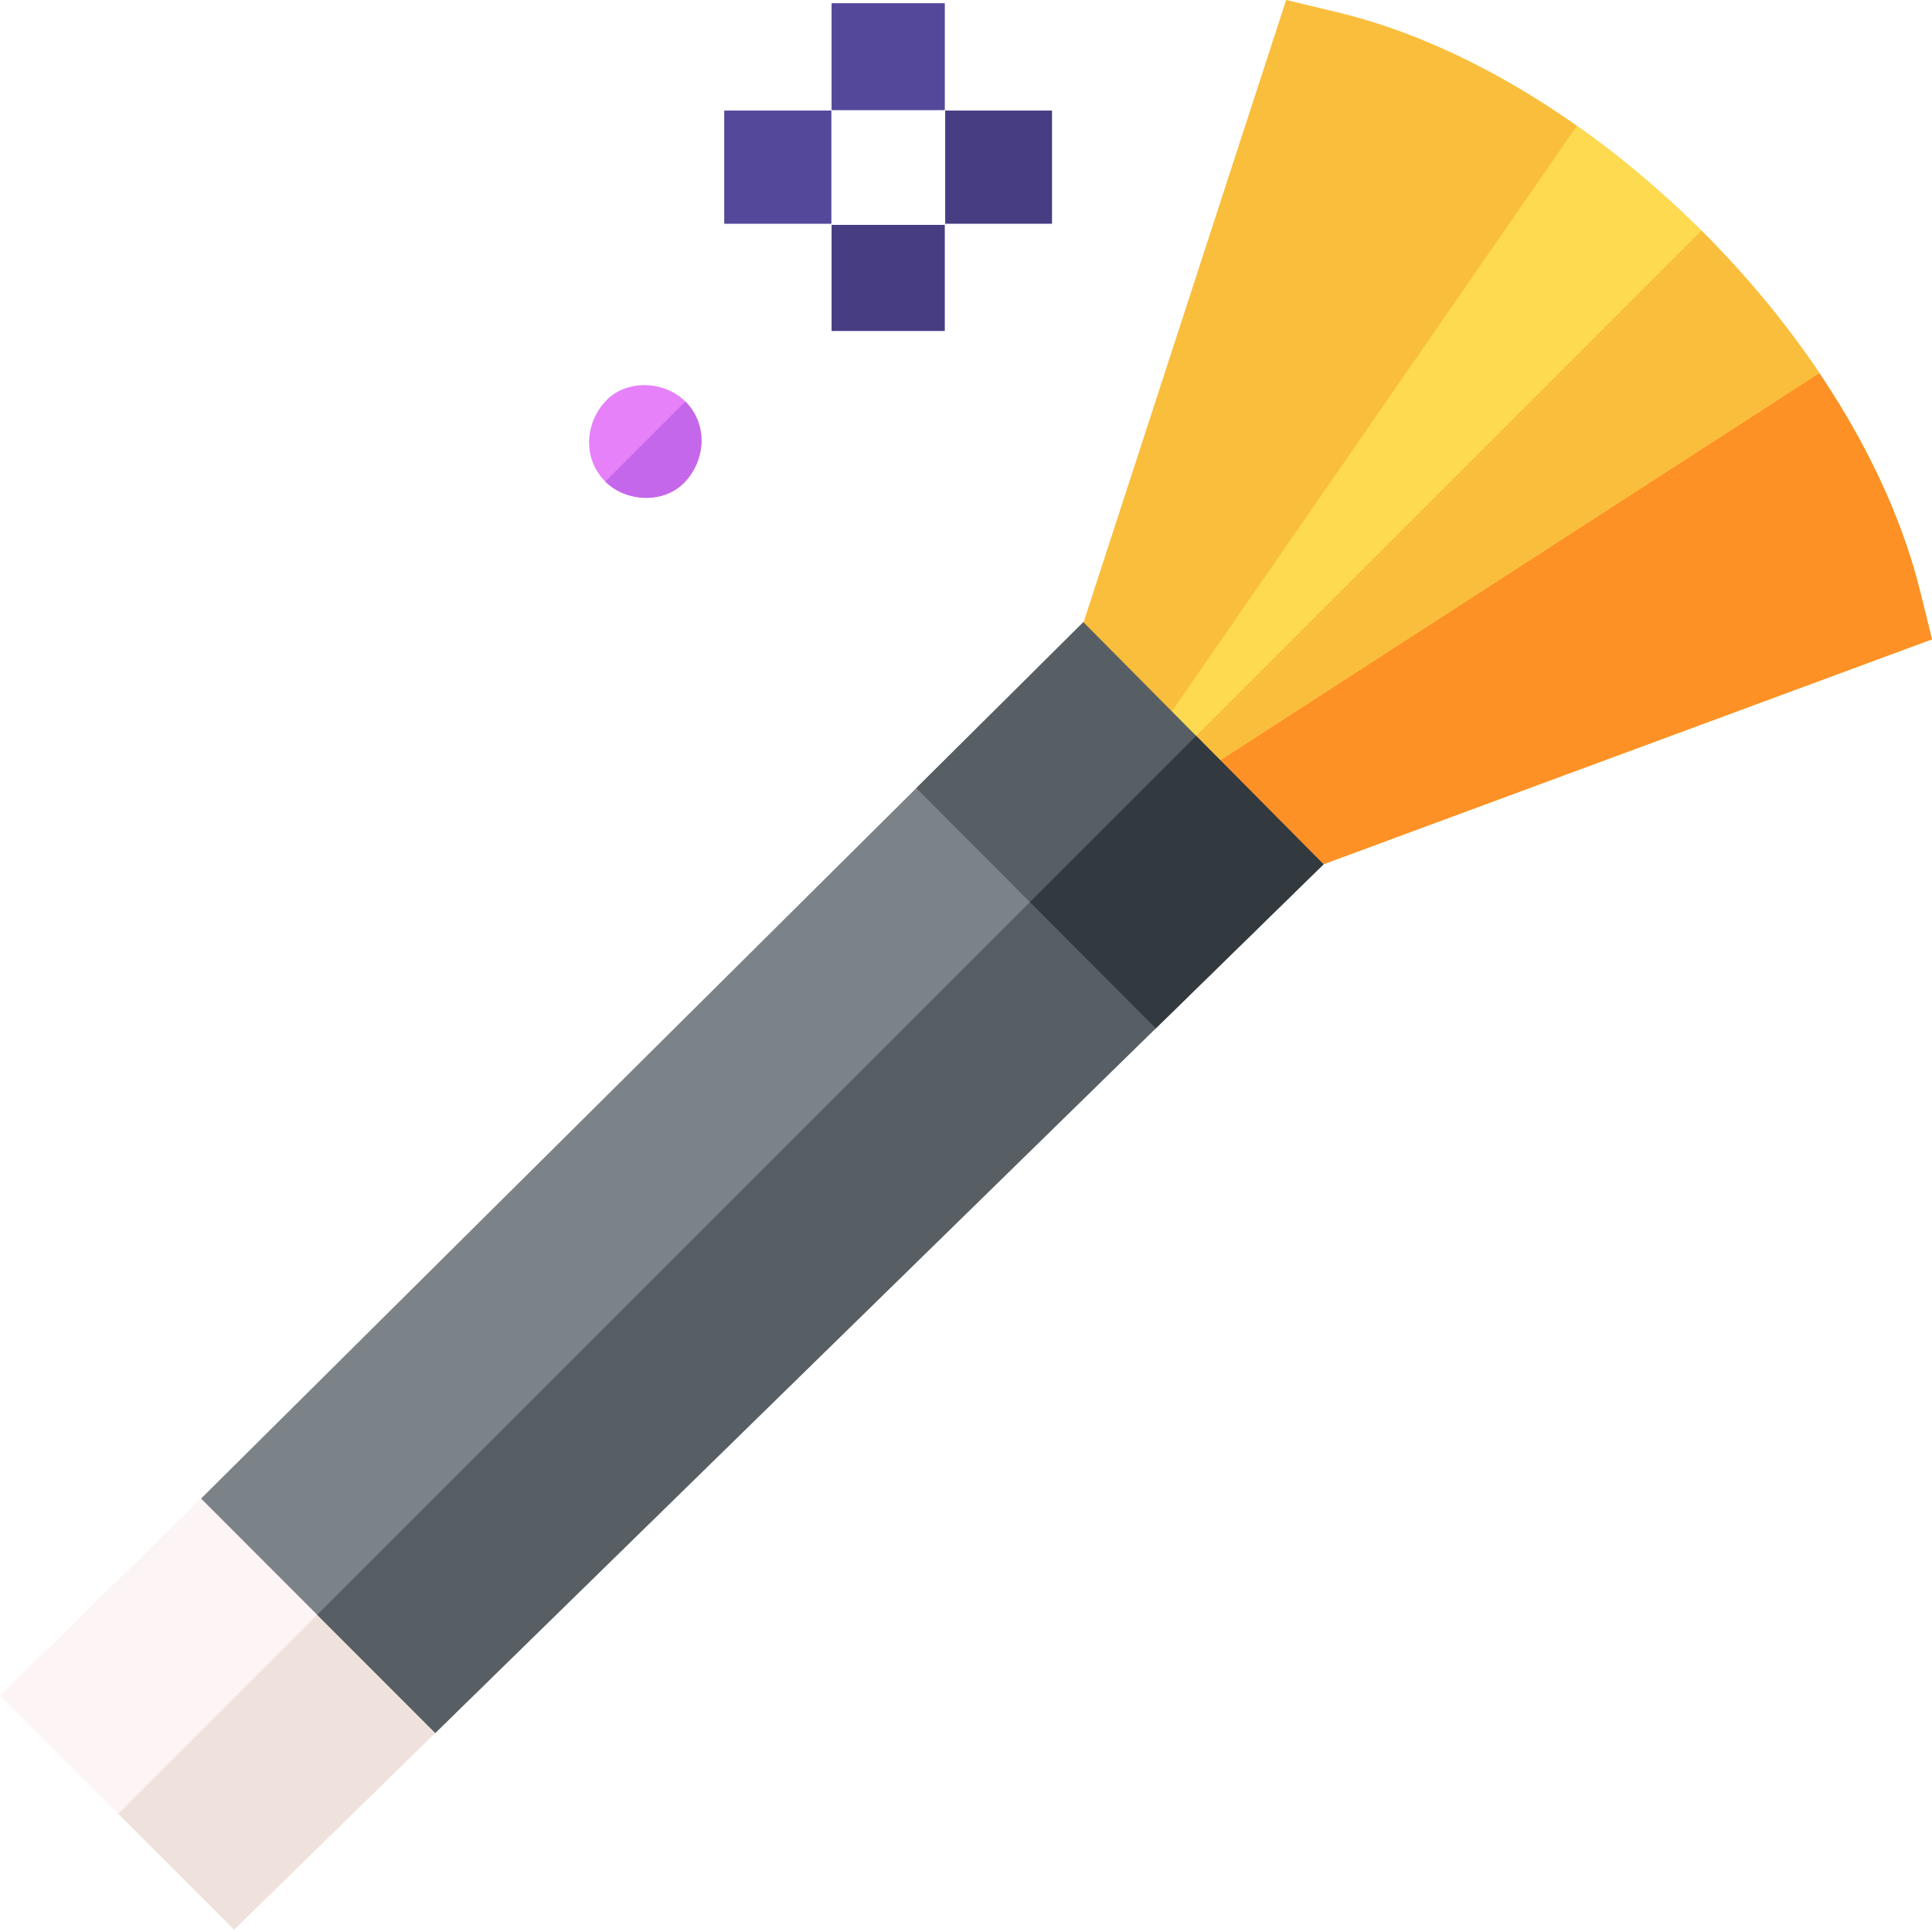 <svg height="512pt" viewBox="0 0 512 512" width="512pt" xmlns="http://www.w3.org/2000/svg"><path d="m62.047 511.387-62.047-62.043 288.637-282.871 62.102 62.559zm0 0" fill="#fdf4f5"/><g fill="#54489b"><path d="m220.414.895h29.922v28.254h-29.922zm0 0"/><path d="m220.414 59.609h29.922v28.078h-29.922zm0 0"/><path d="m250.516 29.332h28.254v29.922h-28.254zm0 0"/><path d="m191.977 29.332h28.297v29.922h-28.297zm0 0"/><path d="m220.414.895h29.922v28.254h-29.922zm0 0"/></g><path d="m220.414 59.609h29.922v28.078h-29.922zm0 0" fill="#463d83"/><path d="m250.516 29.332h28.254v29.922h-28.254zm0 0" fill="#463d83"/><path d="m191.977 29.332h28.297v29.922h-28.297zm0 0" fill="#54489b"/><path d="m31.328 480.672 30.719 30.715 288.691-282.355-33.762-34.008zm0 0" fill="#efe2dd"/><path d="m115.348 459.254-62.062-62.121 233.82-232.254 63.633 64.152zm0 0" fill="#7c8388"/><path d="m84.062 427.938 31.285 31.316 235.387-230.223-33.758-34.008zm0 0" fill="#575f64"/><path d="m336.055 234.453-54.016-53.816 58.801-180.637 13.426 3.207c67.121 16.027 137.883 86.227 154.527 153.289l3.207 12.93zm0 0" fill="#fabe3d"/><path d="m512 169.426-3.207-12.93c-8.281-33.367-29.961-67.508-57.922-95.367l-144.168 144.168 29.352 29.156zm0 0" fill="#fd9126"/><path d="m417.902 33.348-115.785 167.367 8.848 8.762 171.164-110.617c-16.852-25.031-39.402-48.004-64.227-65.512zm0 0" fill="#fdda50"/><path d="m450.855 61.141-144.152 144.156 4.262 4.18 171.164-110.617c-8.977-13.332-19.578-26.066-31.273-37.719zm0 0" fill="#fabe3d"/><path d="m306.293 272.512-63.469-63.652 44.285-43.977 63.625 64.148zm0 0" fill="#575f64"/><path d="m272.938 239.066 33.355 33.445 44.441-43.48-33.746-34.023zm0 0" fill="#32393f"/><path d="m160.402 127.605c5.547 5.547 15.742 5.984 21.211 0 5.492-6 5.949-15.262 0-21.211-5.547-5.547-15.738-5.984-21.211 0-5.488 6.004-5.945 15.266 0 21.211zm0 0" fill="#e681fa"/><path d="m160.402 127.605c5.547 5.547 15.742 5.984 21.211 0 5.492-6 5.949-15.262 0-21.211zm0 0" fill="#c567ea"/></svg>